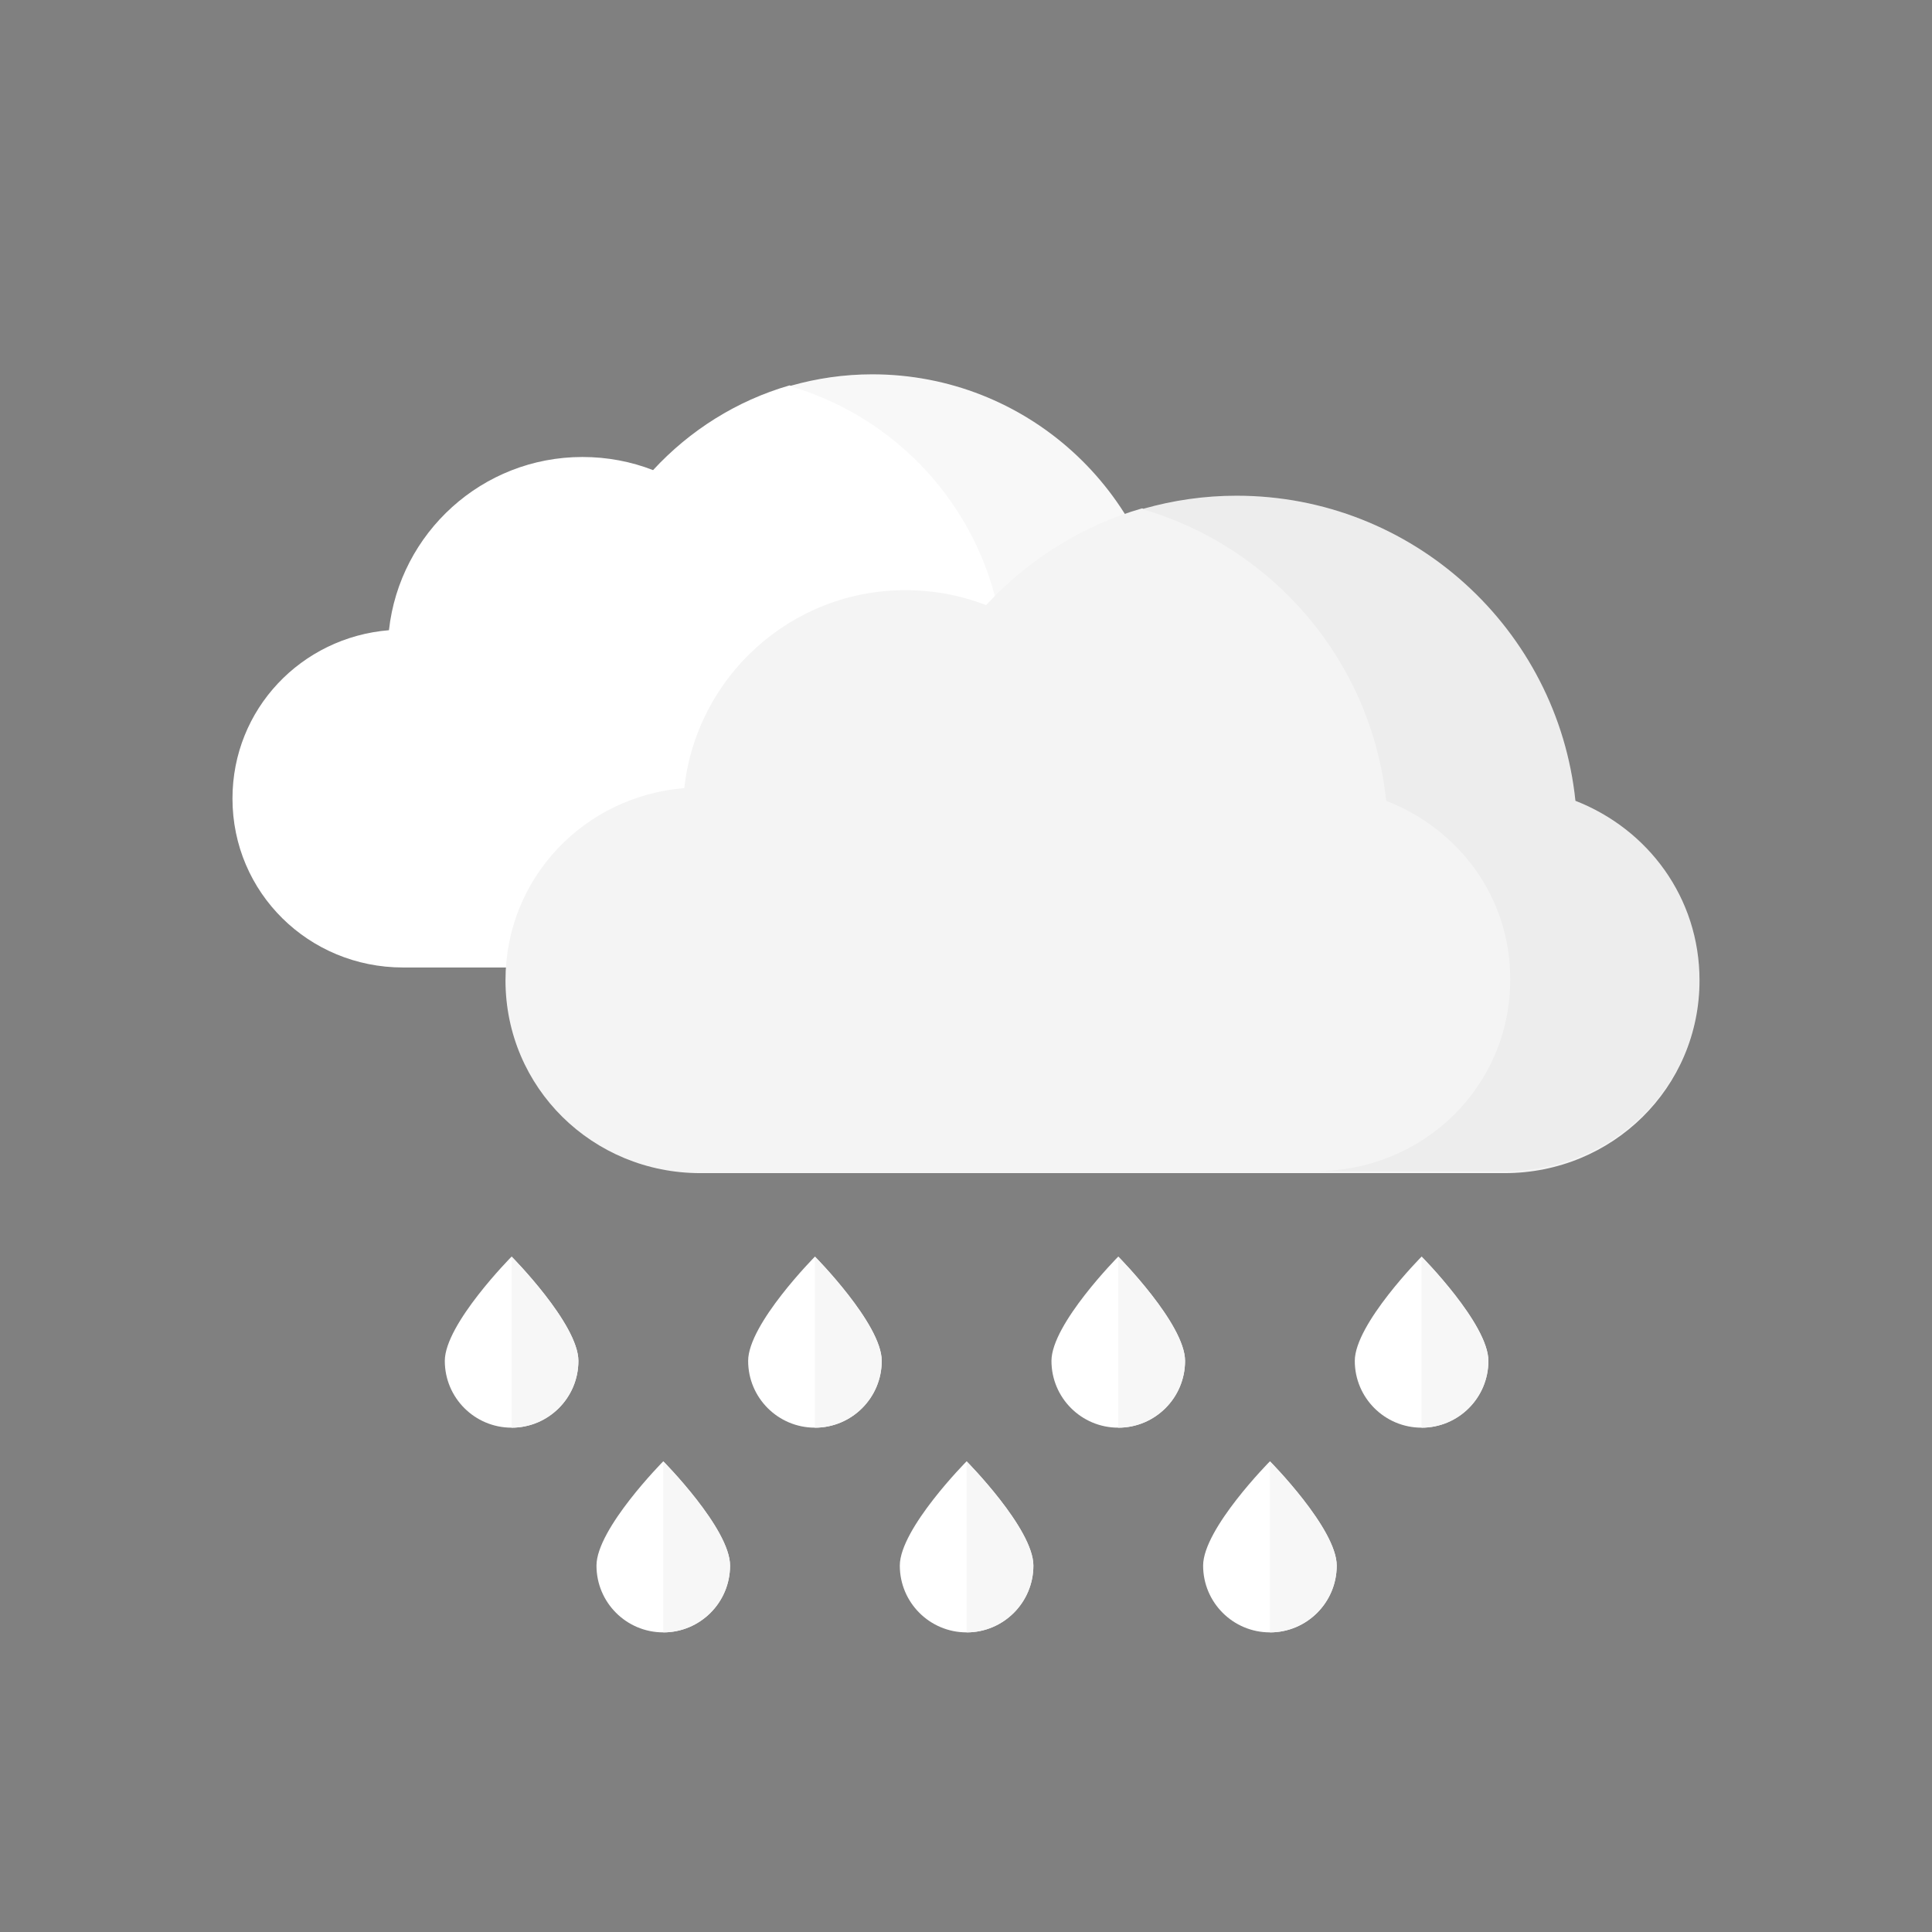<?xml version="1.0" encoding="iso-8859-1"?>
<!-- Generator: Adobe Illustrator 18.0.0, SVG Export Plug-In . SVG Version: 6.00 Build 0)  -->
<!DOCTYPE svg PUBLIC "-//W3C//DTD SVG 1.1//EN" "http://www.w3.org/Graphics/SVG/1.1/DTD/svg11.dtd">
<svg version="1.1" id="Capa_1" xmlns="http://www.w3.org/2000/svg" xmlns:xlink="http://www.w3.org/1999/xlink" x="0px" y="0px"
	 height="64px" width="64px" viewBox="0 0 159.705 159.705" style="enable-background:new 0 0 159.705 159.705;" xml:space="preserve">
<rect x="0" y="0" width="159.705" height="159.705" fill="#808080" stroke="none"/>
<g>
	<circle style="fill:#A3DCE2;" fill-opacity="0" cx="79.853" cy="79.852" r="79.853"/>
	<g>
		<g>
			<path style="fill:#FFFFFF;" d="M96.621,53.014c-1.29-12.402-11.772-22.071-24.517-22.071c-2.338,0-4.597,0.336-6.74,0.944
				c-0.031-0.009-0.062-0.021-0.093-0.03c-4.386,1.265-8.272,3.736-11.286,7.004c-1.812-0.706-3.778-1.085-5.841-1.085
				c-8.287,0-15.106,6.271-15.992,14.319c-7.242,0.59-12.935,6.521-12.935,13.915c0,7.783,6.309,13.965,14.094,13.965
				c0.386,0,27.418,0,44.5,0c7.793,0,13.517,0,13.692,0c7.784,0,14.094-6.178,14.094-13.963
				C105.597,60.033,101.872,55.063,96.621,53.014z"/>
			<path style="opacity:0.03;" d="M96.621,53.014c-1.29-12.402-11.772-22.071-24.517-22.071c-2.371,0-4.662,0.343-6.833,0.968
				c9.479,2.741,16.607,11.02,17.655,21.104c5.254,2.049,8.978,6.938,8.978,12.916c0,7.785-6.311,13.88-14.094,13.88
				c7.793,0,13.517,0,13.692,0c7.784,0,14.094-6.095,14.094-13.88C105.597,59.951,101.872,55.063,96.621,53.014z"/>
			<path style="fill:#F4F4F4;" d="M130.23,66.197c-1.475-14.172-13.451-25.22-28.013-25.22c-2.673,0-5.255,0.383-7.704,1.079
				c-0.035-0.01-0.069-0.024-0.104-0.034c-5.011,1.444-9.453,4.27-12.896,8.002c-2.069-0.807-4.319-1.239-6.674-1.239
				c-9.47,0-17.261,7.165-18.273,16.361c-8.274,0.675-14.781,7.438-14.781,15.886c0,8.894,7.211,15.942,16.105,15.942
				c0.439,0,31.328,0,50.847,0c8.904,0,15.444,0,15.645,0c8.895,0,16.105-7.045,16.105-15.938
				C140.487,74.204,136.232,68.538,130.23,66.197z"/>
			<path style="opacity:0.03;" d="M130.23,66.197c-1.475-14.172-13.451-25.22-28.013-25.22c-2.71,0-5.328,0.391-7.809,1.105
				c10.831,3.131,18.976,12.59,20.176,24.114c6.003,2.341,10.257,7.927,10.257,14.759c0,8.894-7.211,15.858-16.104,15.858
				c8.904,0,15.444,0,15.645,0c8.895,0,16.105-6.965,16.105-15.858C140.487,74.124,136.232,68.538,130.23,66.197z"/>
		</g>
		<g>
			<path style="fill:#FFFFFF;" d="M123.034,112.495c0,3.05-2.473,5.521-5.521,5.521c-3.05,0-5.522-2.472-5.522-5.521
				c0-3.05,5.522-8.621,5.522-8.621S123.034,109.445,123.034,112.495"/>
			<path style="fill:#F7F7F7;" d="M117.513,103.874v14.143c3.049,0,5.521-2.472,5.521-5.521
				C123.034,109.445,117.513,103.874,117.513,103.874"/>
			<path style="fill:#FFFFFF;" d="M97.96,112.495c0,3.05-2.473,5.521-5.522,5.521c-3.05,0-5.521-2.472-5.521-5.521
				c0-3.05,5.521-8.621,5.521-8.621S97.96,109.445,97.96,112.495"/>
			<path style="fill:#F7F7F7;" d="M92.438,103.874v14.143c3.049,0,5.522-2.472,5.522-5.521
				C97.96,109.445,92.438,103.874,92.438,103.874"/>
			<path style="fill:#FFFFFF;" d="M72.886,112.495c0,3.05-2.473,5.521-5.521,5.521c-3.05,0-5.521-2.472-5.521-5.521
				c0-3.05,5.521-8.621,5.521-8.621S72.886,109.445,72.886,112.495"/>
			<path style="fill:#F7F7F7;" d="M67.364,103.874v14.143c3.049,0,5.521-2.472,5.521-5.521
				C72.886,109.445,67.364,103.874,67.364,103.874"/>
			<path style="fill:#FFFFFF;" d="M110.497,129.417c0,3.05-2.473,5.521-5.521,5.521c-3.05,0-5.522-2.472-5.522-5.521
				c0-3.05,5.522-8.621,5.522-8.621S110.497,126.367,110.497,129.417"/>
			<path style="fill:#F7F7F7;" d="M104.976,120.796v14.143c3.049,0,5.521-2.472,5.521-5.521
				C110.497,126.367,104.976,120.796,104.976,120.796"/>
			<path style="fill:#FFFFFF;" d="M85.423,129.417c0,3.05-2.473,5.521-5.521,5.521c-3.05,0-5.521-2.472-5.521-5.521
				c0-3.05,5.521-8.621,5.521-8.621S85.423,126.367,85.423,129.417"/>
			<path style="fill:#F7F7F7;" d="M79.901,120.796v14.143c3.049,0,5.521-2.472,5.521-5.521
				C85.423,126.367,79.901,120.796,79.901,120.796"/>
			<path style="fill:#FFFFFF;" d="M47.812,112.495c0,3.05-2.473,5.521-5.522,5.521c-3.05,0-5.521-2.472-5.521-5.521
				c0-3.05,5.521-8.621,5.521-8.621S47.812,109.445,47.812,112.495"/>
			<path style="fill:#F7F7F7;" d="M42.29,103.874v14.143c3.049,0,5.522-2.472,5.522-5.521
				C47.812,109.445,42.29,103.874,42.29,103.874"/>
			<path style="fill:#FFFFFF;" d="M60.349,129.417c0,3.05-2.473,5.521-5.521,5.521c-3.05,0-5.521-2.472-5.521-5.521
				c0-3.05,5.521-8.621,5.521-8.621S60.349,126.367,60.349,129.417"/>
			<path style="fill:#F7F7F7;" d="M54.827,120.796v14.143c3.049,0,5.521-2.472,5.521-5.521
				C60.349,126.367,54.827,120.796,54.827,120.796"/>
		</g>
	</g>
</g>
<g>
</g>
<g>
</g>
<g>
</g>
<g>
</g>
<g>
</g>
<g>
</g>
<g>
</g>
<g>
</g>
<g>
</g>
<g>
</g>
<g>
</g>
<g>
</g>
<g>
</g>
<g>
</g>
<g>
</g>
</svg>
